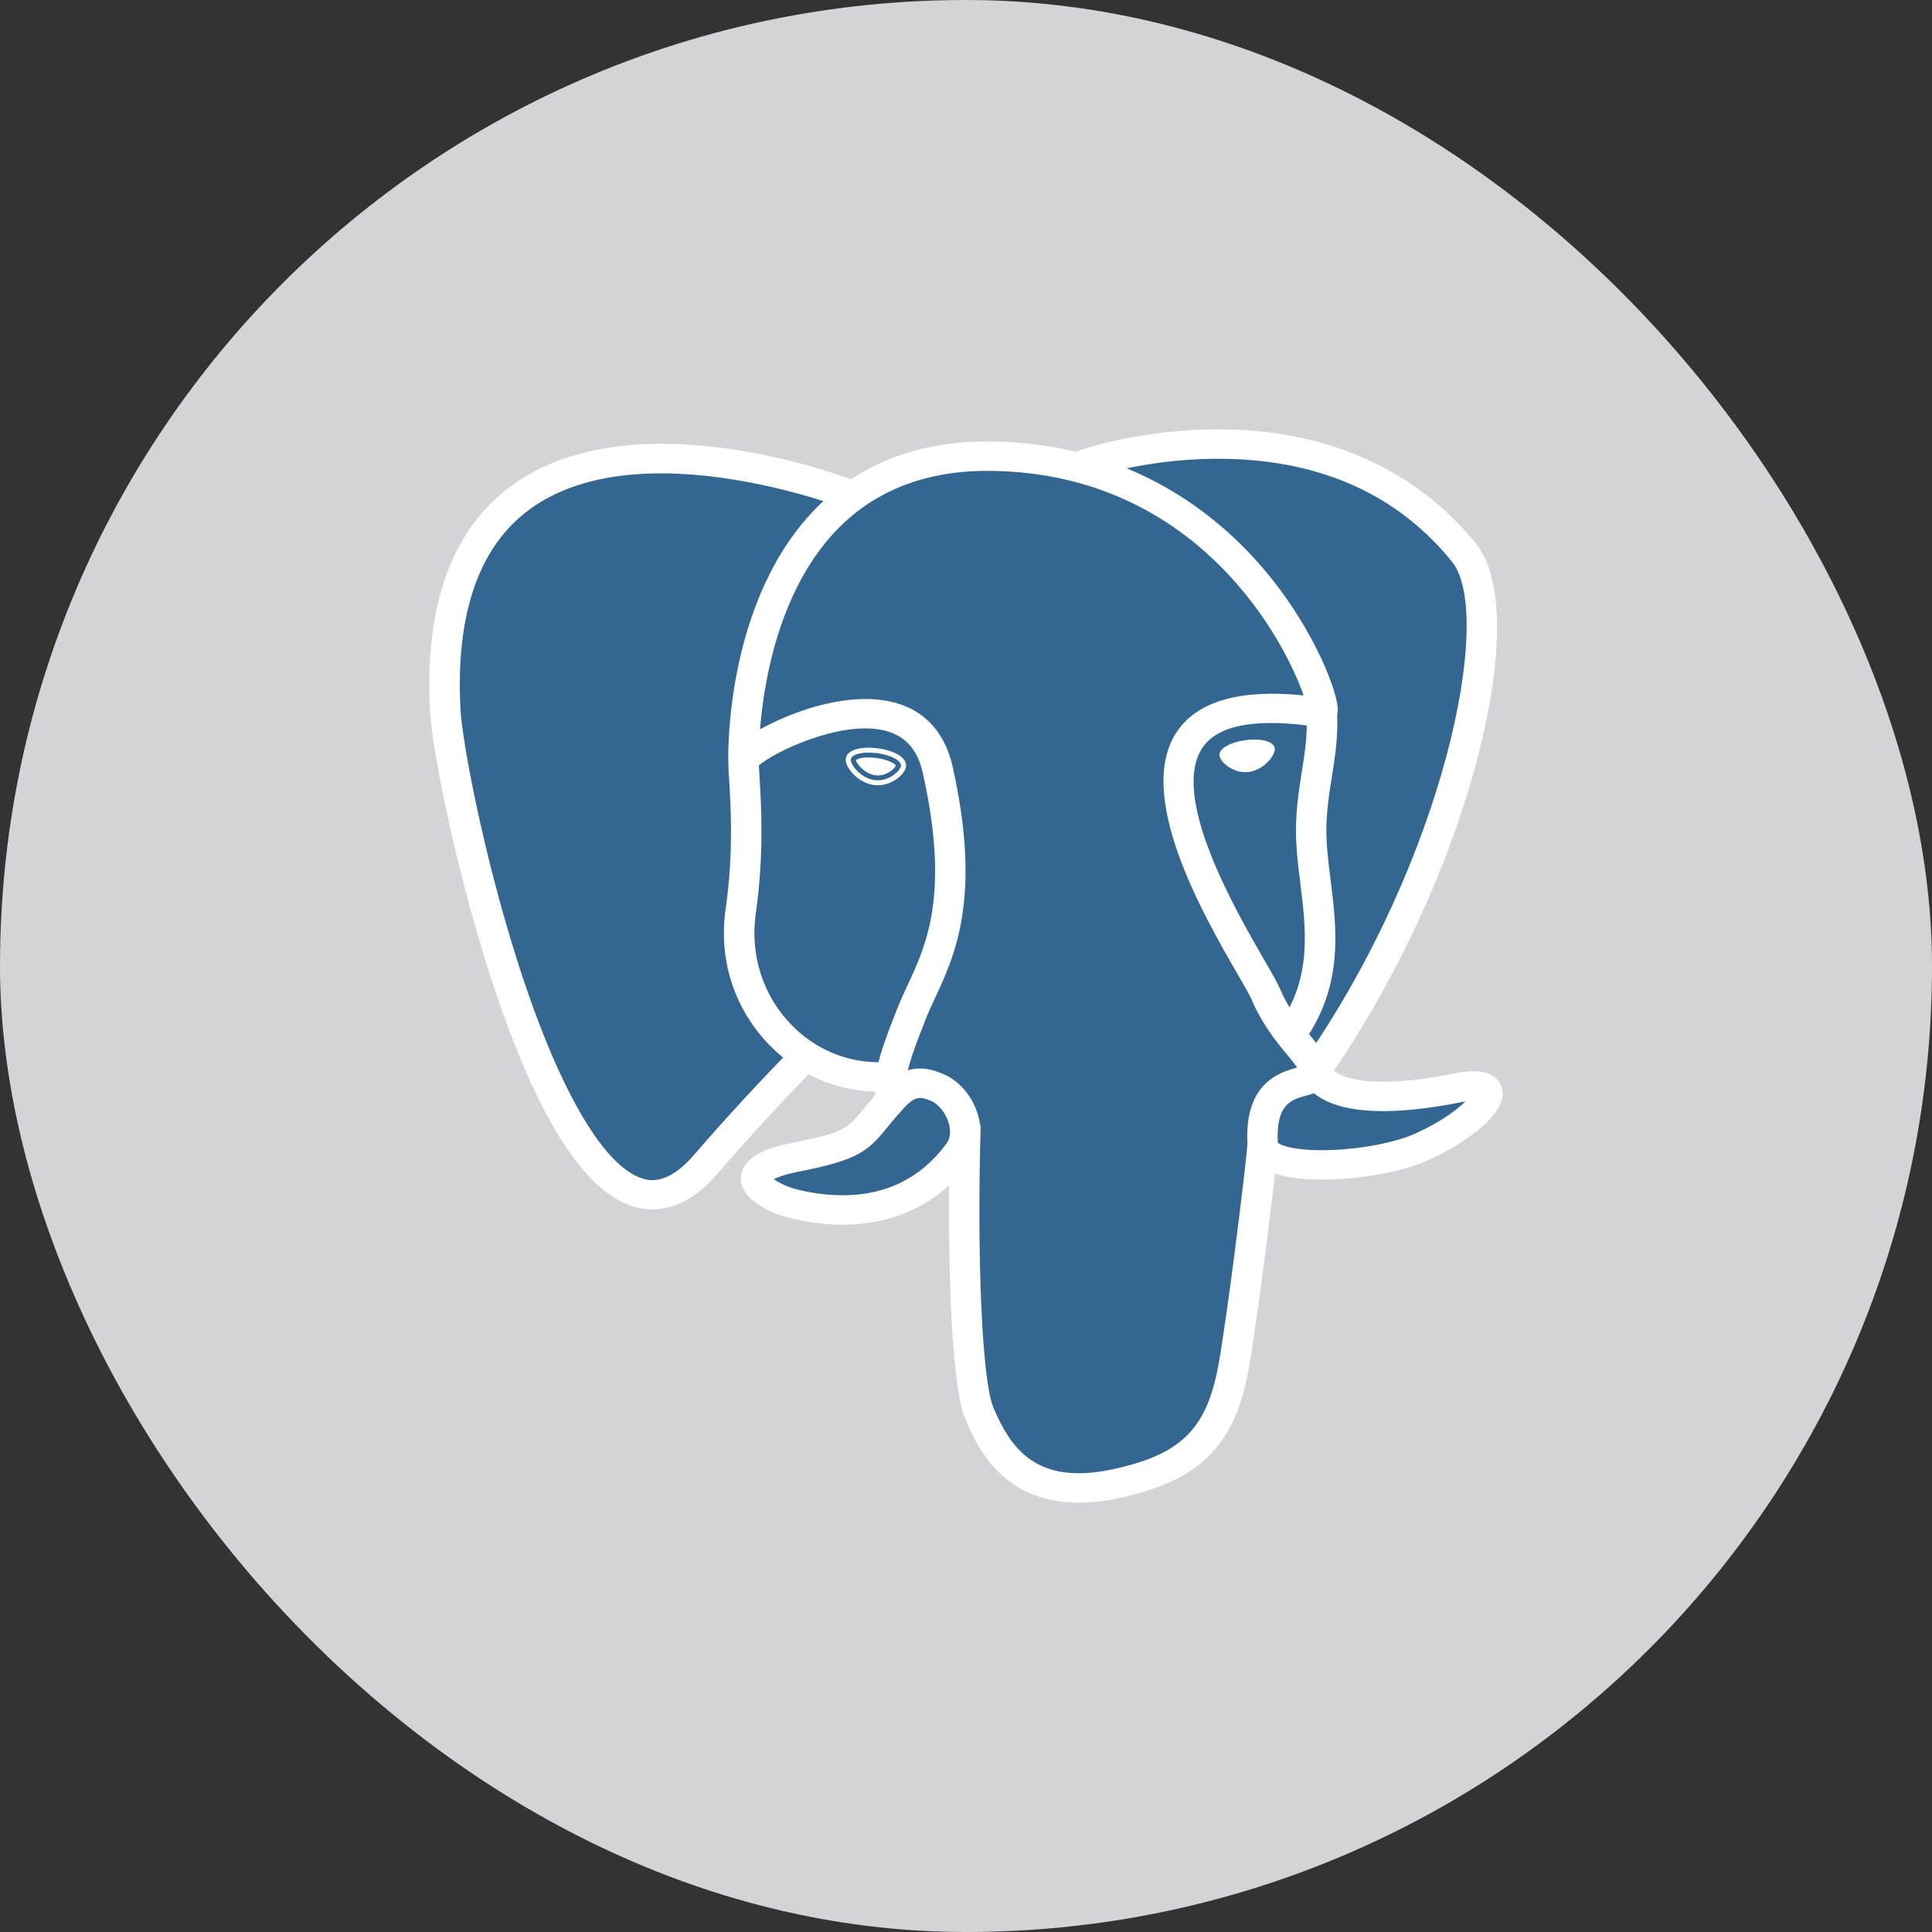 <svg width="18" height="18" viewBox="0 0 18 18" fill="none" xmlns="http://www.w3.org/2000/svg">
<rect x="0" y="0" width="18" height="18" fill="#333333" stroke="none"/>
<rect width="18" height="18" rx="9" fill="#d4d4d8"/>
<path d="M11.638 11.409C11.708 10.849 11.687 10.767 12.12 10.857L12.23 10.867C12.563 10.881 12.998 10.815 13.254 10.7C13.805 10.454 14.131 10.042 13.588 10.15C12.35 10.397 12.264 9.992 12.264 9.992C13.572 8.121 14.119 5.744 13.647 5.163C12.36 3.576 10.132 4.326 10.094 4.346L10.082 4.348C9.838 4.299 9.564 4.27 9.256 4.265C8.695 4.256 8.27 4.407 7.947 4.643C7.947 4.643 3.972 3.063 4.157 6.629C4.196 7.388 5.285 12.369 6.582 10.865C7.057 10.314 7.515 9.849 7.515 9.849C7.743 9.995 8.015 10.069 8.301 10.043L8.323 10.024C8.316 10.093 8.319 10.16 8.332 10.239C7.998 10.599 8.096 10.662 7.428 10.795C6.751 10.929 7.149 11.169 7.408 11.231C7.722 11.307 8.45 11.415 8.941 10.751L8.922 10.826C9.053 10.928 9.044 11.554 9.063 12.001C9.081 12.449 9.112 12.866 9.207 13.112C9.301 13.358 9.413 13.992 10.291 13.811C11.026 13.659 11.587 13.441 11.638 11.409Z" fill="#336791"/>
<path d="M10.05 14C9.318 14 9.086 13.441 8.991 13.212C8.852 12.877 8.822 11.576 8.853 10.509C8.853 10.491 8.857 10.473 8.865 10.457C8.872 10.44 8.883 10.425 8.897 10.413C8.91 10.401 8.926 10.391 8.944 10.385C8.961 10.378 8.98 10.375 8.999 10.376C9.017 10.376 9.035 10.38 9.053 10.388C9.07 10.395 9.085 10.405 9.098 10.418C9.11 10.432 9.121 10.447 9.127 10.464C9.134 10.481 9.137 10.498 9.136 10.516C9.101 11.747 9.151 12.862 9.254 13.11C9.415 13.497 9.658 13.835 10.346 13.693C10.999 13.558 11.244 13.319 11.353 12.71C11.437 12.242 11.602 10.912 11.623 10.65C11.624 10.632 11.629 10.614 11.637 10.598C11.646 10.582 11.657 10.568 11.671 10.556C11.686 10.544 11.702 10.536 11.72 10.53C11.737 10.524 11.756 10.522 11.775 10.524C11.812 10.526 11.847 10.543 11.872 10.571C11.896 10.598 11.908 10.634 11.906 10.67C11.884 10.944 11.72 12.271 11.633 12.757C11.504 13.476 11.172 13.803 10.406 13.961C10.276 13.988 10.157 14 10.05 14ZM6.079 11.268C6.015 11.268 5.951 11.258 5.891 11.238C5.415 11.085 4.962 10.338 4.544 9.017C4.226 8.011 4.024 6.962 4.006 6.621C3.954 5.61 4.224 4.895 4.809 4.495C5.966 3.704 7.913 4.457 7.995 4.49C8.03 4.503 8.058 4.53 8.072 4.563C8.087 4.597 8.087 4.635 8.073 4.668C8.059 4.702 8.031 4.729 7.996 4.743C7.962 4.757 7.922 4.757 7.888 4.743C7.869 4.736 6.002 4.014 4.972 4.719C4.472 5.061 4.243 5.696 4.29 6.607C4.305 6.895 4.493 7.919 4.815 8.937C5.188 10.116 5.613 10.86 5.98 10.978C6.038 10.997 6.213 11.053 6.464 10.762C6.757 10.423 7.06 10.094 7.374 9.773C7.4 9.748 7.436 9.734 7.473 9.733C7.51 9.733 7.546 9.747 7.573 9.771C7.599 9.796 7.615 9.83 7.616 9.866C7.617 9.901 7.604 9.936 7.579 9.963C7.575 9.967 7.148 10.397 6.683 10.937C6.462 11.193 6.251 11.268 6.079 11.268ZM12.256 10.114C12.23 10.114 12.205 10.107 12.183 10.095C12.161 10.082 12.143 10.063 12.13 10.042C12.118 10.02 12.113 9.995 12.114 9.97C12.115 9.945 12.124 9.921 12.138 9.901C13.46 8.008 13.924 5.722 13.527 5.232C13.027 4.615 12.32 4.293 11.427 4.275C10.766 4.261 10.24 4.424 10.154 4.452L10.133 4.461C10.046 4.487 9.98 4.441 9.955 4.388C9.941 4.357 9.938 4.323 9.949 4.291C9.959 4.259 9.981 4.231 10.011 4.214C10.015 4.212 10.028 4.206 10.049 4.199C10.195 4.147 10.729 3.993 11.39 4C12.378 4.01 13.194 4.378 13.75 5.063C14.013 5.387 14.014 6.134 13.752 7.113C13.485 8.11 12.982 9.182 12.373 10.054C12.346 10.093 12.301 10.114 12.256 10.114ZM12.323 10.99C12.097 10.99 11.895 10.96 11.774 10.89C11.649 10.818 11.626 10.72 11.623 10.668C11.588 10.092 11.918 9.992 12.086 9.946C12.062 9.912 12.029 9.872 11.995 9.83C11.897 9.712 11.763 9.551 11.659 9.309C11.643 9.271 11.592 9.183 11.534 9.082C11.215 8.531 10.553 7.385 10.978 6.798C11.175 6.527 11.568 6.42 12.145 6.479C11.975 5.98 11.166 4.417 9.245 4.387C8.667 4.378 8.193 4.549 7.837 4.896C7.04 5.672 7.069 7.077 7.069 7.091C7.07 7.109 7.067 7.127 7.06 7.144C7.053 7.16 7.043 7.176 7.03 7.189C7.018 7.202 7.002 7.212 6.985 7.22C6.968 7.227 6.95 7.231 6.931 7.231C6.912 7.232 6.894 7.229 6.877 7.222C6.859 7.216 6.843 7.206 6.83 7.194C6.816 7.182 6.805 7.167 6.798 7.15C6.79 7.134 6.786 7.116 6.785 7.098C6.784 7.036 6.754 5.562 7.635 4.703C8.048 4.301 8.591 4.103 9.249 4.113C10.478 4.133 11.27 4.735 11.717 5.237C12.204 5.784 12.443 6.388 12.463 6.589C12.477 6.739 12.366 6.769 12.343 6.774L12.292 6.775C11.725 6.687 11.361 6.748 11.211 6.955C10.887 7.402 11.514 8.486 11.781 8.948C11.85 9.066 11.899 9.152 11.922 9.205C12.009 9.41 12.124 9.548 12.216 9.659C12.297 9.757 12.367 9.842 12.393 9.941C12.404 9.961 12.57 10.197 13.551 10.001C13.797 9.952 13.944 9.994 13.99 10.126C14.078 10.384 13.581 10.686 13.305 10.81C13.058 10.92 12.664 10.99 12.323 10.99ZM11.905 10.645C11.937 10.676 12.092 10.728 12.415 10.714C12.702 10.703 13.004 10.643 13.186 10.561C13.418 10.457 13.573 10.341 13.653 10.262L13.609 10.27C12.981 10.394 12.537 10.378 12.289 10.22C12.273 10.209 12.257 10.198 12.241 10.186C12.214 10.196 12.19 10.203 12.172 10.207C12.031 10.245 11.886 10.285 11.905 10.645ZM7.852 11.41C7.696 11.41 7.532 11.39 7.365 11.349C7.191 11.307 6.898 11.181 6.903 10.974C6.908 10.742 7.258 10.672 7.39 10.646C7.866 10.552 7.897 10.514 8.046 10.331C8.09 10.278 8.144 10.212 8.217 10.133C8.327 10.015 8.446 9.955 8.572 9.955C8.66 9.955 8.733 9.984 8.78 10.003C8.932 10.063 9.059 10.21 9.111 10.386C9.158 10.545 9.136 10.697 9.048 10.816C8.76 11.205 8.346 11.41 7.852 11.41ZM7.21 10.986C7.252 11.018 7.338 11.061 7.434 11.084C7.579 11.119 7.719 11.136 7.852 11.136C8.257 11.136 8.581 10.975 8.817 10.656C8.866 10.59 8.852 10.506 8.838 10.461C8.811 10.368 8.742 10.284 8.672 10.256C8.633 10.24 8.602 10.229 8.573 10.229C8.557 10.229 8.509 10.229 8.429 10.315C8.374 10.375 8.32 10.437 8.269 10.501C8.084 10.728 7.999 10.805 7.447 10.915C7.313 10.941 7.244 10.968 7.21 10.986ZM8.301 10.355C8.267 10.354 8.234 10.343 8.209 10.322C8.183 10.3 8.166 10.271 8.161 10.238C8.157 10.216 8.155 10.193 8.154 10.17C7.792 10.163 7.443 10.014 7.179 9.747C6.844 9.41 6.691 8.943 6.761 8.466C6.836 7.948 6.808 7.491 6.792 7.245C6.788 7.177 6.785 7.128 6.785 7.094C6.786 7.05 6.787 6.935 7.185 6.741C7.326 6.672 7.61 6.551 7.921 6.52C8.435 6.468 8.773 6.689 8.875 7.141C9.149 8.362 8.896 8.902 8.712 9.297C8.678 9.37 8.646 9.439 8.62 9.507L8.597 9.566C8.5 9.817 8.416 10.034 8.441 10.197C8.444 10.215 8.444 10.233 8.439 10.25C8.435 10.268 8.427 10.284 8.416 10.299C8.405 10.313 8.391 10.325 8.375 10.335C8.359 10.344 8.341 10.35 8.323 10.353L8.301 10.355ZM7.07 7.132L7.076 7.229C7.091 7.485 7.121 7.959 7.042 8.504C6.985 8.898 7.109 9.282 7.383 9.558C7.6 9.776 7.886 9.896 8.179 9.896H8.185C8.218 9.763 8.272 9.622 8.331 9.47L8.354 9.411C8.383 9.335 8.417 9.262 8.453 9.184C8.631 8.805 8.851 8.332 8.597 7.199C8.547 6.975 8.425 6.845 8.224 6.802C7.813 6.715 7.199 7.013 7.07 7.132ZM7.927 7.074C7.92 7.122 8.019 7.251 8.148 7.268C8.277 7.286 8.387 7.185 8.394 7.136C8.401 7.088 8.302 7.035 8.173 7.017C8.044 7 7.934 7.025 7.927 7.074ZM8.178 7.316L8.141 7.314C8.061 7.303 7.98 7.254 7.925 7.183C7.905 7.158 7.874 7.11 7.88 7.067C7.889 7.004 7.969 6.966 8.094 6.966C8.121 6.966 8.15 6.968 8.18 6.972C8.248 6.981 8.311 7 8.358 7.025C8.439 7.069 8.445 7.118 8.441 7.143C8.431 7.212 8.316 7.316 8.178 7.316ZM7.974 7.082C7.978 7.111 8.055 7.21 8.154 7.223L8.178 7.225C8.27 7.225 8.339 7.155 8.347 7.132C8.338 7.116 8.279 7.078 8.167 7.062C8.142 7.059 8.118 7.057 8.094 7.057C8.021 7.057 7.983 7.073 7.974 7.082ZM11.853 6.975C11.86 7.023 11.761 7.152 11.632 7.17C11.503 7.187 11.393 7.086 11.386 7.038C11.379 6.989 11.478 6.936 11.607 6.919C11.736 6.901 11.846 6.926 11.853 6.975ZM11.602 7.194C11.478 7.194 11.371 7.101 11.362 7.041C11.352 6.968 11.476 6.913 11.604 6.896C11.632 6.892 11.66 6.89 11.686 6.89C11.796 6.89 11.869 6.921 11.877 6.972C11.881 7.004 11.855 7.054 11.811 7.1C11.781 7.129 11.72 7.181 11.635 7.192L11.602 7.194ZM11.686 6.936C11.662 6.936 11.636 6.938 11.61 6.941C11.482 6.958 11.406 7.008 11.409 7.035C11.414 7.064 11.495 7.149 11.603 7.149L11.629 7.147C11.699 7.138 11.752 7.094 11.777 7.068C11.816 7.028 11.832 6.991 11.83 6.978C11.827 6.961 11.78 6.936 11.686 6.936ZM12.039 9.754C12.013 9.754 11.988 9.747 11.966 9.734C11.944 9.722 11.926 9.703 11.914 9.682C11.902 9.66 11.896 9.635 11.898 9.61C11.899 9.585 11.907 9.562 11.921 9.541C12.224 9.105 12.168 8.661 12.115 8.232C12.092 8.049 12.069 7.86 12.075 7.678C12.081 7.491 12.105 7.337 12.129 7.188C12.157 7.012 12.184 6.845 12.173 6.647C12.172 6.629 12.175 6.611 12.181 6.594C12.187 6.577 12.197 6.561 12.209 6.548C12.222 6.535 12.237 6.524 12.254 6.516C12.27 6.508 12.289 6.504 12.307 6.503C12.326 6.502 12.344 6.504 12.362 6.51C12.38 6.516 12.396 6.526 12.41 6.538C12.438 6.562 12.454 6.596 12.457 6.632C12.469 6.858 12.439 7.047 12.41 7.23C12.387 7.371 12.364 7.517 12.358 7.687C12.353 7.848 12.374 8.019 12.397 8.199C12.454 8.656 12.518 9.173 12.157 9.693C12.144 9.712 12.127 9.727 12.106 9.738C12.085 9.748 12.062 9.754 12.039 9.754Z" fill="white"/>
</svg>
